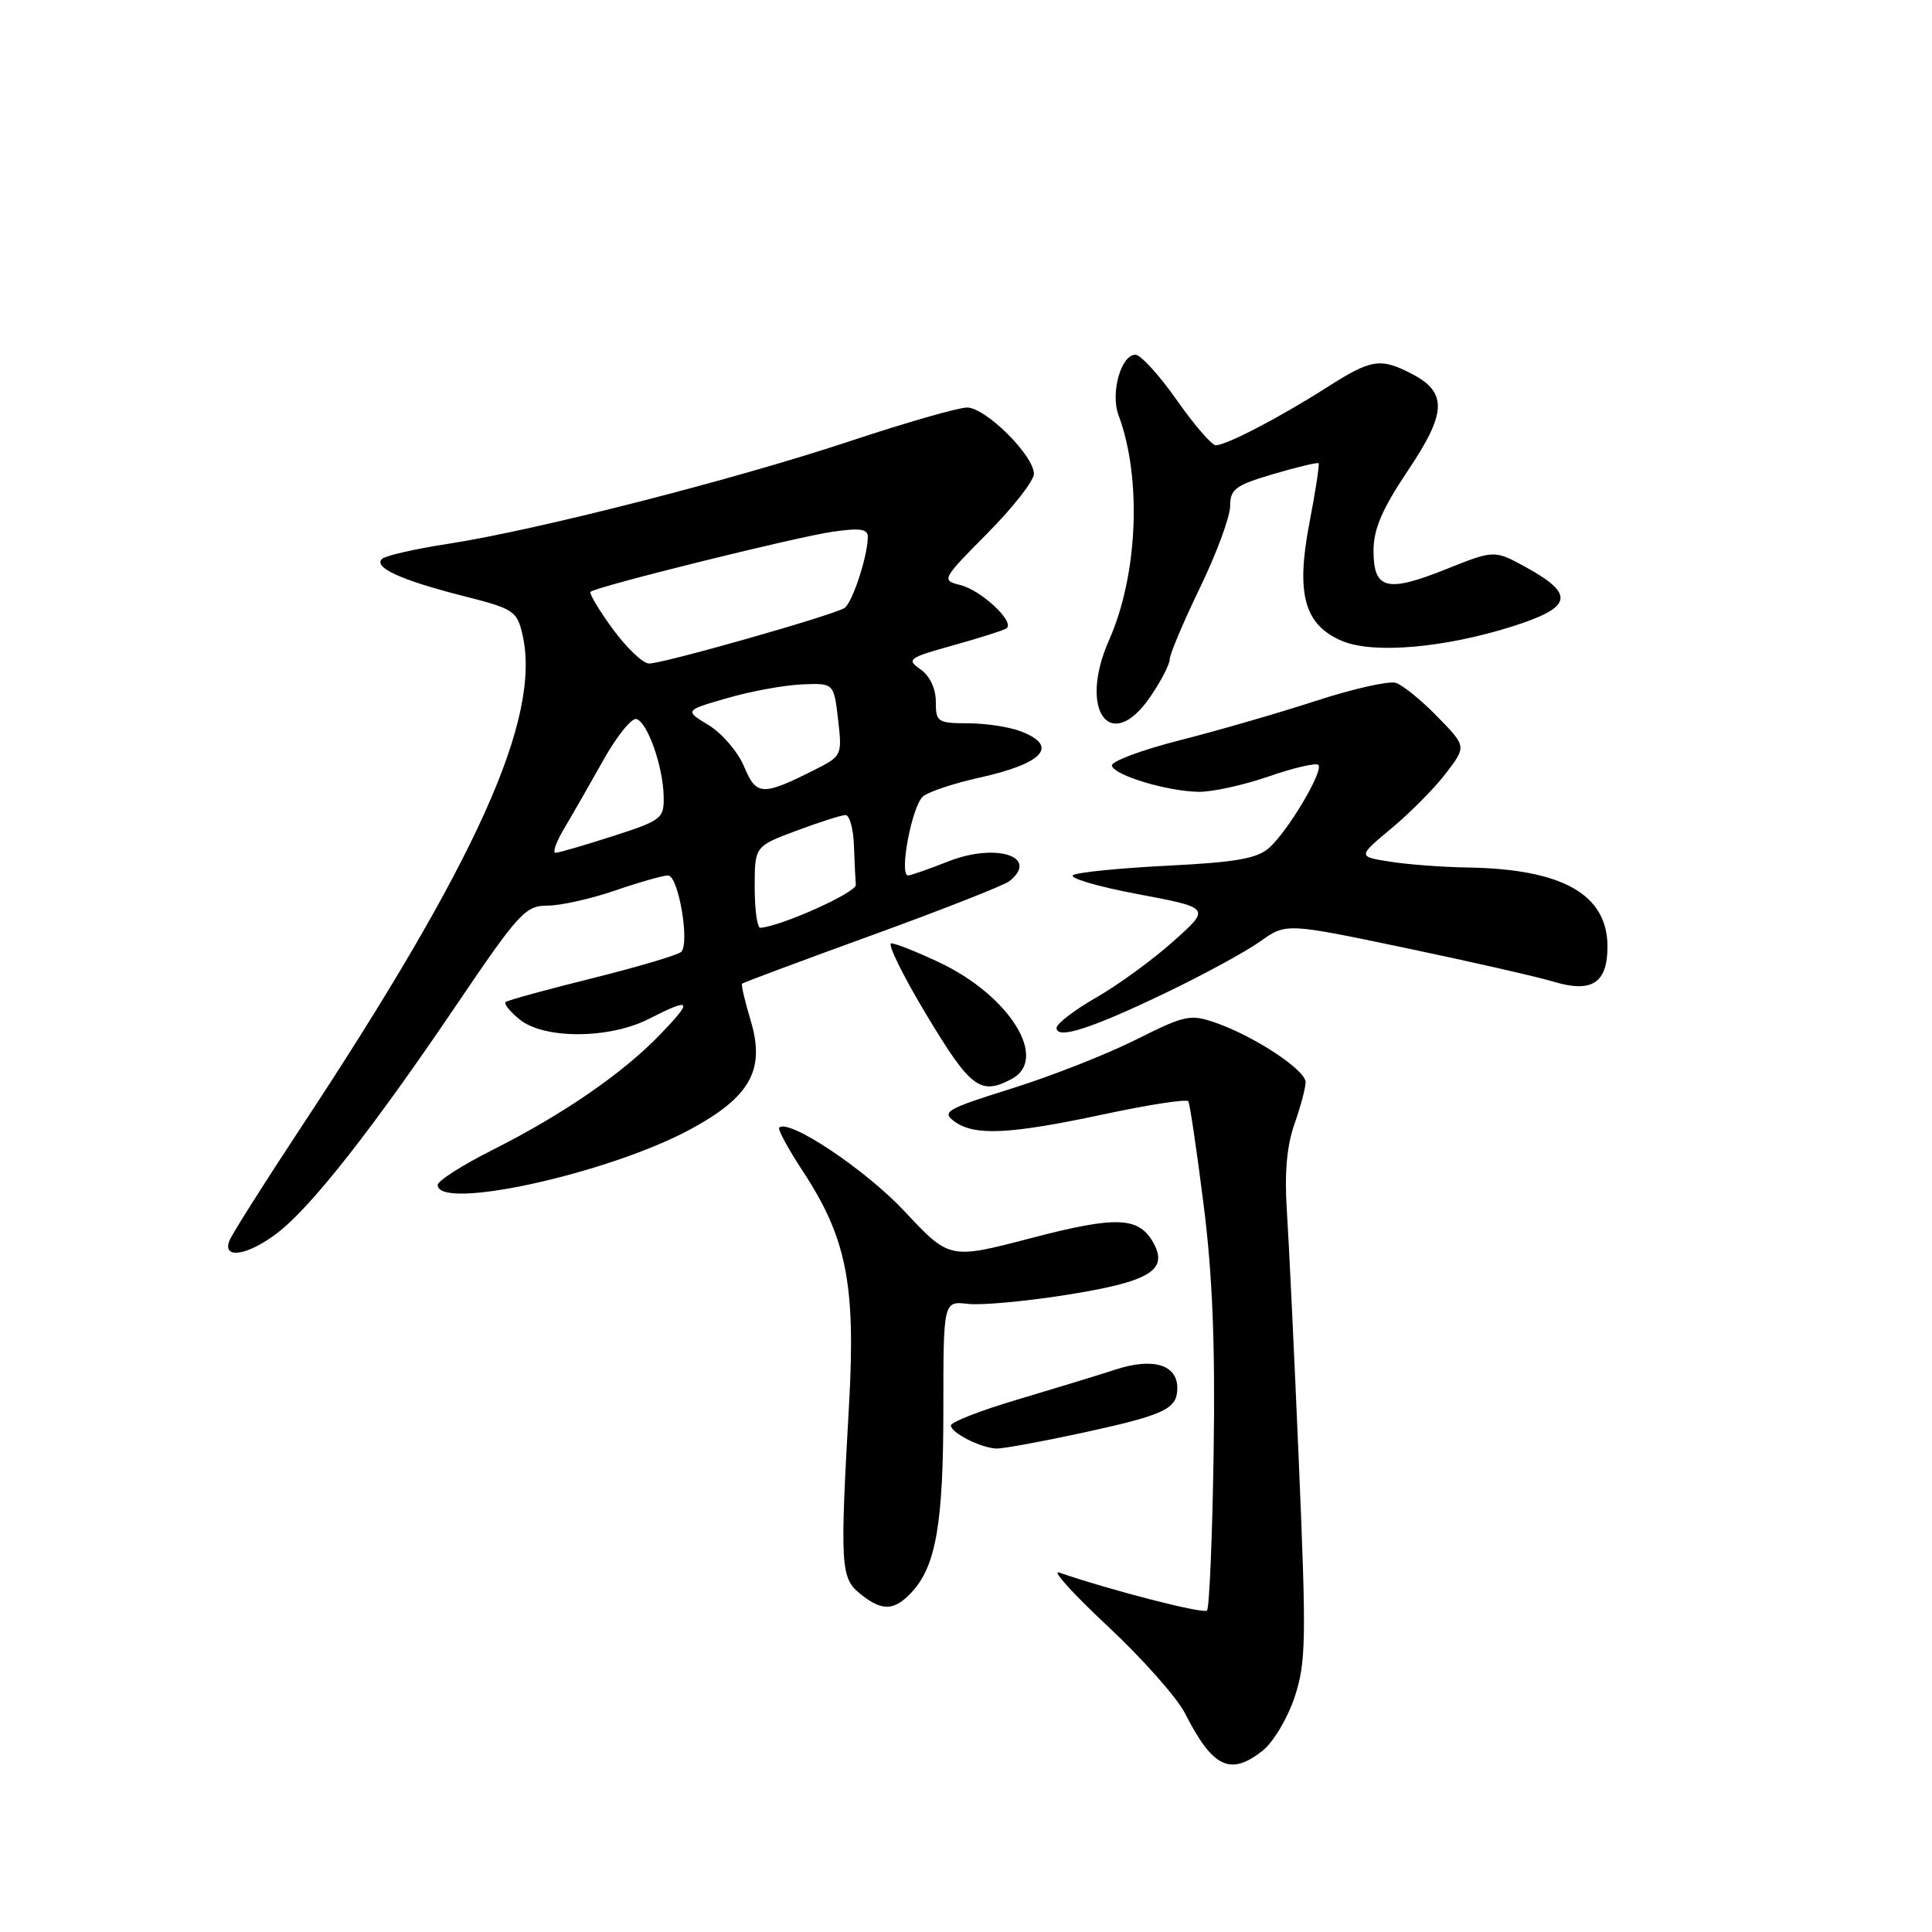 <?xml version="1.0" encoding="UTF-8" standalone="no"?>
<!DOCTYPE svg PUBLIC "-//W3C//DTD SVG 1.1//EN" "http://www.w3.org/Graphics/SVG/1.1/DTD/svg11.dtd" >
<svg xmlns="http://www.w3.org/2000/svg" xmlns:xlink="http://www.w3.org/1999/xlink" version="1.1" viewBox="0 0 256 256">
 <g >
 <path fill="currentColor"
d=" M 167.29 231.99 C 168.70 230.88 170.61 227.69 171.53 224.91 C 173.06 220.31 173.11 217.40 172.10 193.67 C 171.49 179.28 170.77 164.27 170.51 160.32 C 170.19 155.45 170.51 151.80 171.52 148.95 C 172.33 146.64 173.00 144.14 173.00 143.39 C 173.00 141.79 166.27 137.34 161.11 135.53 C 157.73 134.35 157.05 134.49 150.50 137.77 C 146.65 139.70 139.24 142.62 134.03 144.24 C 125.39 146.95 124.73 147.33 126.47 148.60 C 129.12 150.54 133.75 150.32 146.30 147.64 C 152.23 146.37 157.26 145.60 157.46 145.93 C 157.66 146.25 158.57 152.37 159.47 159.51 C 160.66 168.83 161.04 178.19 160.81 192.67 C 160.64 203.76 160.24 213.10 159.93 213.41 C 159.45 213.88 147.24 210.74 140.33 208.37 C 139.32 208.02 142.23 211.23 146.79 215.49 C 151.35 219.75 155.95 224.93 157.01 227.01 C 160.69 234.24 163.00 235.36 167.29 231.99 Z  M 120.81 210.97 C 124.01 207.53 125.00 201.86 125.00 186.83 C 125.00 172.40 125.00 172.40 128.25 172.77 C 130.04 172.98 136.00 172.43 141.50 171.55 C 152.24 169.83 154.78 168.33 152.90 164.81 C 150.97 161.20 148.05 161.07 136.64 164.05 C 125.82 166.88 125.82 166.88 119.85 160.50 C 114.69 154.98 104.49 148.17 103.25 149.42 C 103.03 149.63 104.43 152.22 106.36 155.16 C 112.17 164.01 113.39 170.16 112.51 185.97 C 111.29 207.54 111.38 209.08 113.97 211.18 C 116.87 213.53 118.48 213.48 120.81 210.97 Z  M 143.50 189.84 C 154.37 187.47 156.00 186.70 156.00 183.91 C 156.00 180.83 152.78 179.86 147.86 181.46 C 145.46 182.24 139.56 184.04 134.75 185.47 C 129.94 186.90 126.00 188.43 126.00 188.88 C 126.00 189.85 129.89 191.83 132.00 191.94 C 132.82 191.98 138.00 191.03 143.50 189.84 Z  M 36.73 163.39 C 41.21 159.98 49.39 149.56 60.44 133.22 C 68.75 120.95 69.62 120.00 72.54 120.00 C 74.27 120.00 78.30 119.10 81.50 118.00 C 84.70 116.90 87.86 116.00 88.52 116.00 C 89.89 116.00 91.43 124.98 90.26 126.13 C 89.84 126.54 84.55 128.11 78.50 129.62 C 72.45 131.12 67.28 132.54 67.00 132.77 C 66.72 132.99 67.56 134.03 68.86 135.09 C 72.11 137.72 80.76 137.68 86.00 135.00 C 91.64 132.12 91.90 132.49 87.45 137.10 C 82.49 142.24 74.60 147.67 65.25 152.38 C 61.26 154.38 58.00 156.47 58.00 157.01 C 58.00 160.49 80.69 155.49 91.50 149.63 C 99.45 145.32 101.43 141.74 99.46 135.20 C 98.70 132.67 98.19 130.48 98.33 130.34 C 98.47 130.20 106.21 127.31 115.54 123.92 C 124.87 120.53 133.06 117.31 133.75 116.76 C 137.78 113.53 132.03 111.65 125.71 114.12 C 123.08 115.16 120.66 116.00 120.33 116.00 C 119.07 116.00 120.88 106.56 122.36 105.48 C 123.22 104.85 126.53 103.76 129.71 103.06 C 138.29 101.16 140.36 98.85 135.25 96.90 C 133.74 96.32 130.59 95.84 128.25 95.84 C 124.24 95.83 124.00 95.67 124.00 92.97 C 124.00 91.24 123.21 89.56 121.98 88.70 C 120.08 87.37 120.35 87.17 126.23 85.53 C 129.68 84.57 132.87 83.56 133.33 83.28 C 134.61 82.51 130.10 78.24 127.24 77.52 C 124.72 76.89 124.78 76.78 130.84 70.66 C 134.23 67.24 137.00 63.70 137.00 62.79 C 137.00 60.36 130.60 54.00 128.14 54.00 C 126.98 54.00 120.06 55.99 112.76 58.41 C 97.46 63.51 71.12 70.24 59.50 72.04 C 55.10 72.71 51.11 73.62 50.64 74.04 C 49.40 75.16 53.06 76.85 61.27 78.94 C 68.11 80.67 68.51 80.94 69.24 84.13 C 71.74 95.16 63.22 114.07 39.70 149.67 C 34.92 156.91 30.73 163.55 30.39 164.42 C 29.44 166.91 32.84 166.36 36.73 163.39 Z  M 134.07 142.96 C 139.00 140.33 133.79 131.94 124.49 127.54 C 121.54 126.14 118.66 125.00 118.10 125.00 C 117.54 125.00 119.64 129.28 122.78 134.50 C 128.61 144.20 129.92 145.18 134.07 142.96 Z  M 154.50 131.54 C 159.45 129.16 165.06 126.11 166.96 124.76 C 170.41 122.30 170.41 122.30 186.14 125.59 C 194.78 127.40 203.67 129.42 205.90 130.09 C 210.94 131.60 213.00 130.25 213.00 125.43 C 213.00 118.52 207.05 115.15 194.50 114.95 C 191.20 114.90 186.56 114.55 184.20 114.18 C 179.89 113.50 179.89 113.50 184.41 109.73 C 186.90 107.66 190.14 104.37 191.62 102.43 C 194.31 98.90 194.31 98.90 190.46 94.96 C 188.34 92.78 185.86 90.77 184.95 90.48 C 184.04 90.20 179.30 91.26 174.40 92.86 C 169.51 94.45 161.34 96.82 156.25 98.11 C 151.16 99.41 147.14 100.92 147.33 101.48 C 147.76 102.77 154.56 104.82 158.75 104.92 C 160.53 104.97 164.72 104.05 168.06 102.90 C 171.40 101.74 174.38 101.05 174.69 101.35 C 175.43 102.09 170.74 110.02 168.20 112.32 C 166.61 113.75 163.86 114.25 154.85 114.70 C 148.61 115.01 142.92 115.57 142.21 115.94 C 141.51 116.31 145.32 117.45 150.69 118.46 C 160.45 120.30 160.45 120.30 155.47 124.73 C 152.74 127.18 148.14 130.53 145.25 132.18 C 142.36 133.84 140.00 135.65 140.00 136.20 C 140.00 137.78 144.59 136.30 154.50 131.54 Z  M 152.46 92.27 C 153.86 90.22 155.00 88.00 155.00 87.34 C 155.00 86.69 156.80 82.43 159.00 77.88 C 161.20 73.33 163.00 68.46 163.00 67.05 C 163.00 64.81 163.70 64.30 168.73 62.81 C 171.88 61.89 174.58 61.24 174.72 61.38 C 174.86 61.52 174.31 65.12 173.49 69.37 C 171.69 78.78 172.85 82.87 177.91 84.96 C 182.01 86.66 191.38 85.85 200.31 83.03 C 208.35 80.49 208.77 78.79 202.25 75.19 C 198.01 72.86 198.01 72.86 191.59 75.43 C 183.75 78.56 182.00 78.11 182.00 72.97 C 182.00 70.10 183.13 67.47 186.55 62.36 C 191.71 54.68 191.81 51.99 187.04 49.52 C 182.89 47.38 181.71 47.57 175.77 51.36 C 169.59 55.30 162.49 59.00 161.10 59.00 C 160.57 59.00 158.23 56.30 155.92 53.00 C 153.60 49.70 151.14 47.00 150.45 47.00 C 148.54 47.00 147.12 52.09 148.21 55.01 C 151.32 63.33 150.78 76.20 146.96 84.81 C 142.81 94.16 147.17 100.06 152.46 92.27 Z  M 100.00 117.57 C 100.00 112.14 100.00 112.14 105.54 110.07 C 108.58 108.93 111.51 108.00 112.04 108.00 C 112.57 108.00 113.07 109.80 113.15 112.00 C 113.23 114.20 113.34 116.56 113.40 117.25 C 113.48 118.26 103.57 122.72 100.75 122.94 C 100.34 122.97 100.00 120.56 100.00 117.57 Z  M 74.77 109.75 C 75.84 107.96 78.17 103.89 79.96 100.70 C 81.74 97.51 83.72 95.07 84.35 95.28 C 85.83 95.76 87.87 101.61 87.94 105.55 C 88.00 108.46 87.67 108.71 81.18 110.80 C 77.43 112.01 74.02 113.00 73.60 113.00 C 73.18 113.00 73.71 111.54 74.77 109.75 Z  M 98.60 101.58 C 97.78 99.63 95.68 97.17 93.91 96.09 C 90.70 94.14 90.70 94.14 96.30 92.52 C 99.38 91.62 103.83 90.80 106.19 90.69 C 110.49 90.50 110.49 90.50 111.05 95.33 C 111.60 100.06 111.54 100.19 108.05 101.95 C 101.02 105.50 100.22 105.47 98.60 101.58 Z  M 81.19 83.34 C 79.36 80.84 78.04 78.62 78.25 78.42 C 78.91 77.75 105.30 71.20 110.25 70.47 C 113.94 69.93 115.00 70.08 114.99 71.14 C 114.98 73.68 112.93 79.92 111.89 80.57 C 110.29 81.56 87.69 87.98 86.00 87.92 C 85.17 87.90 83.01 85.83 81.19 83.34 Z "/>
</g>
</svg>